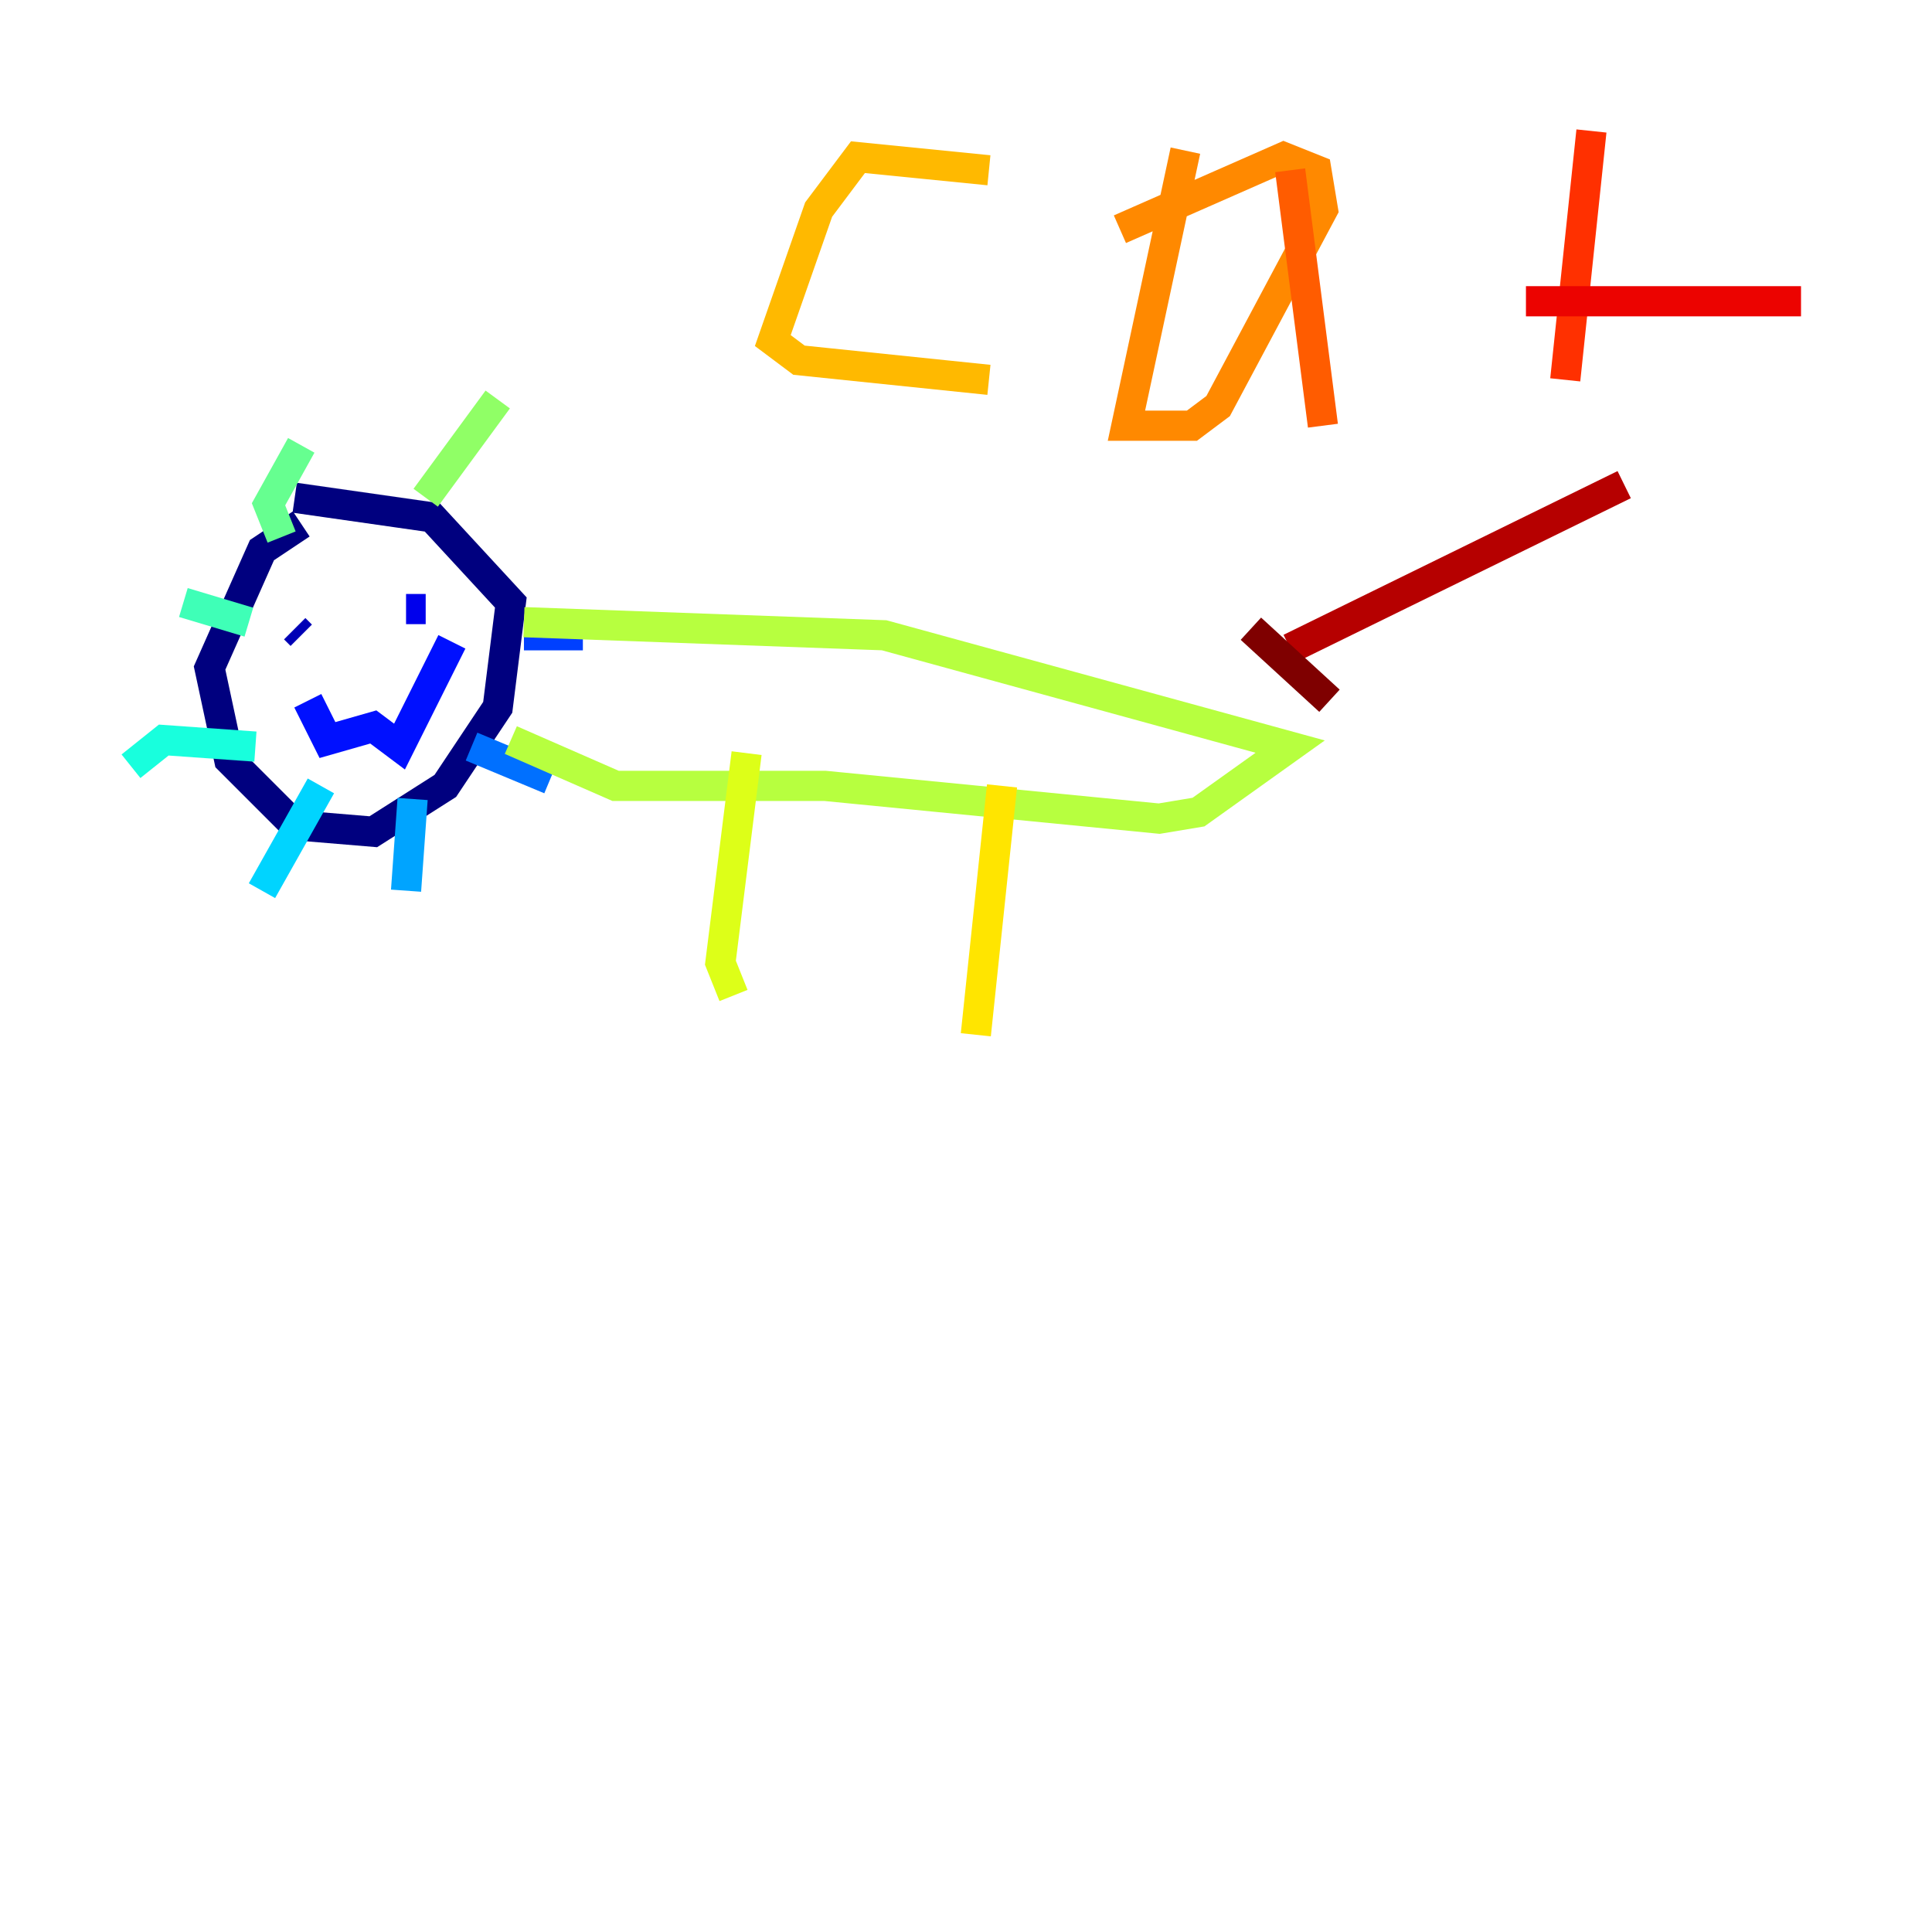 <?xml version="1.0" encoding="utf-8" ?>
<svg baseProfile="tiny" height="128" version="1.2" viewBox="0,0,128,128" width="128" xmlns="http://www.w3.org/2000/svg" xmlns:ev="http://www.w3.org/2001/xml-events" xmlns:xlink="http://www.w3.org/1999/xlink"><defs /><polyline fill="none" points="19.959,34.712 17.356,36.447 13.885,44.258 15.186,50.332 19.525,54.671 24.732,55.105 29.505,52.068 32.976,46.861 33.844,39.919 28.637,34.278 19.525,32.976" stroke="#00007f" stroke-width="2" /><polyline fill="none" points="19.525,41.654 19.959,42.088" stroke="#0000b6" stroke-width="2" /><polyline fill="none" points="26.902,40.352 28.203,40.352" stroke="#0000ec" stroke-width="2" /><polyline fill="none" points="20.393,46.427 21.695,49.031 24.732,48.163 26.468,49.464 29.939,42.522" stroke="#0010ff" stroke-width="2" /><polyline fill="none" points="34.712,42.088 38.617,42.088" stroke="#0040ff" stroke-width="2" /><polyline fill="none" points="31.241,49.464 36.447,51.634" stroke="#0070ff" stroke-width="2" /><polyline fill="none" points="27.336,52.936 26.902,59.01" stroke="#00a4ff" stroke-width="2" /><polyline fill="none" points="21.261,52.068 17.356,59.01" stroke="#00d4ff" stroke-width="2" /><polyline fill="none" points="16.922,49.464 10.848,49.031 8.678,50.766" stroke="#18ffdd" stroke-width="2" /><polyline fill="none" points="16.488,41.22 12.149,39.919" stroke="#3fffb7" stroke-width="2" /><polyline fill="none" points="18.658,35.58 17.79,33.41 19.959,29.505" stroke="#66ff90" stroke-width="2" /><polyline fill="none" points="28.203,32.976 32.976,26.468" stroke="#90ff66" stroke-width="2" /><polyline fill="none" points="34.712,41.22 58.576,42.088 85.478,49.464 79.403,53.803 76.8,54.237 54.671,52.068 40.786,52.068 33.844,49.031" stroke="#b7ff3f" stroke-width="2" /><polyline fill="none" points="49.464,49.898 47.729,63.783 48.597,65.953" stroke="#ddff18" stroke-width="2" /><polyline fill="none" points="66.386,52.068 64.651,68.556" stroke="#ffe500" stroke-width="2" /><polyline fill="none" points="65.519,11.281 56.841,10.414 54.237,13.885 51.2,22.563 52.936,23.864 65.519,25.166" stroke="#ffb900" stroke-width="2" /><polyline fill="none" points="78.536,9.98 74.63,28.203 78.969,28.203 80.705,26.902 87.647,13.885 87.214,11.281 85.044,10.414 74.197,15.186" stroke="#ff8900" stroke-width="2" /><polyline fill="none" points="85.478,11.281 87.647,28.203" stroke="#ff5c00" stroke-width="2" /><polyline fill="none" points="105.437,8.678 103.702,25.166" stroke="#ff3000" stroke-width="2" /><polyline fill="none" points="101.098,19.959 119.322,19.959" stroke="#ec0300" stroke-width="2" /><polyline fill="none" points="107.607,32.108 85.478,42.956" stroke="#b60000" stroke-width="2" /><polyline fill="none" points="82.875,41.654 88.081,46.427" stroke="#7f0000" stroke-width="2" /></svg>